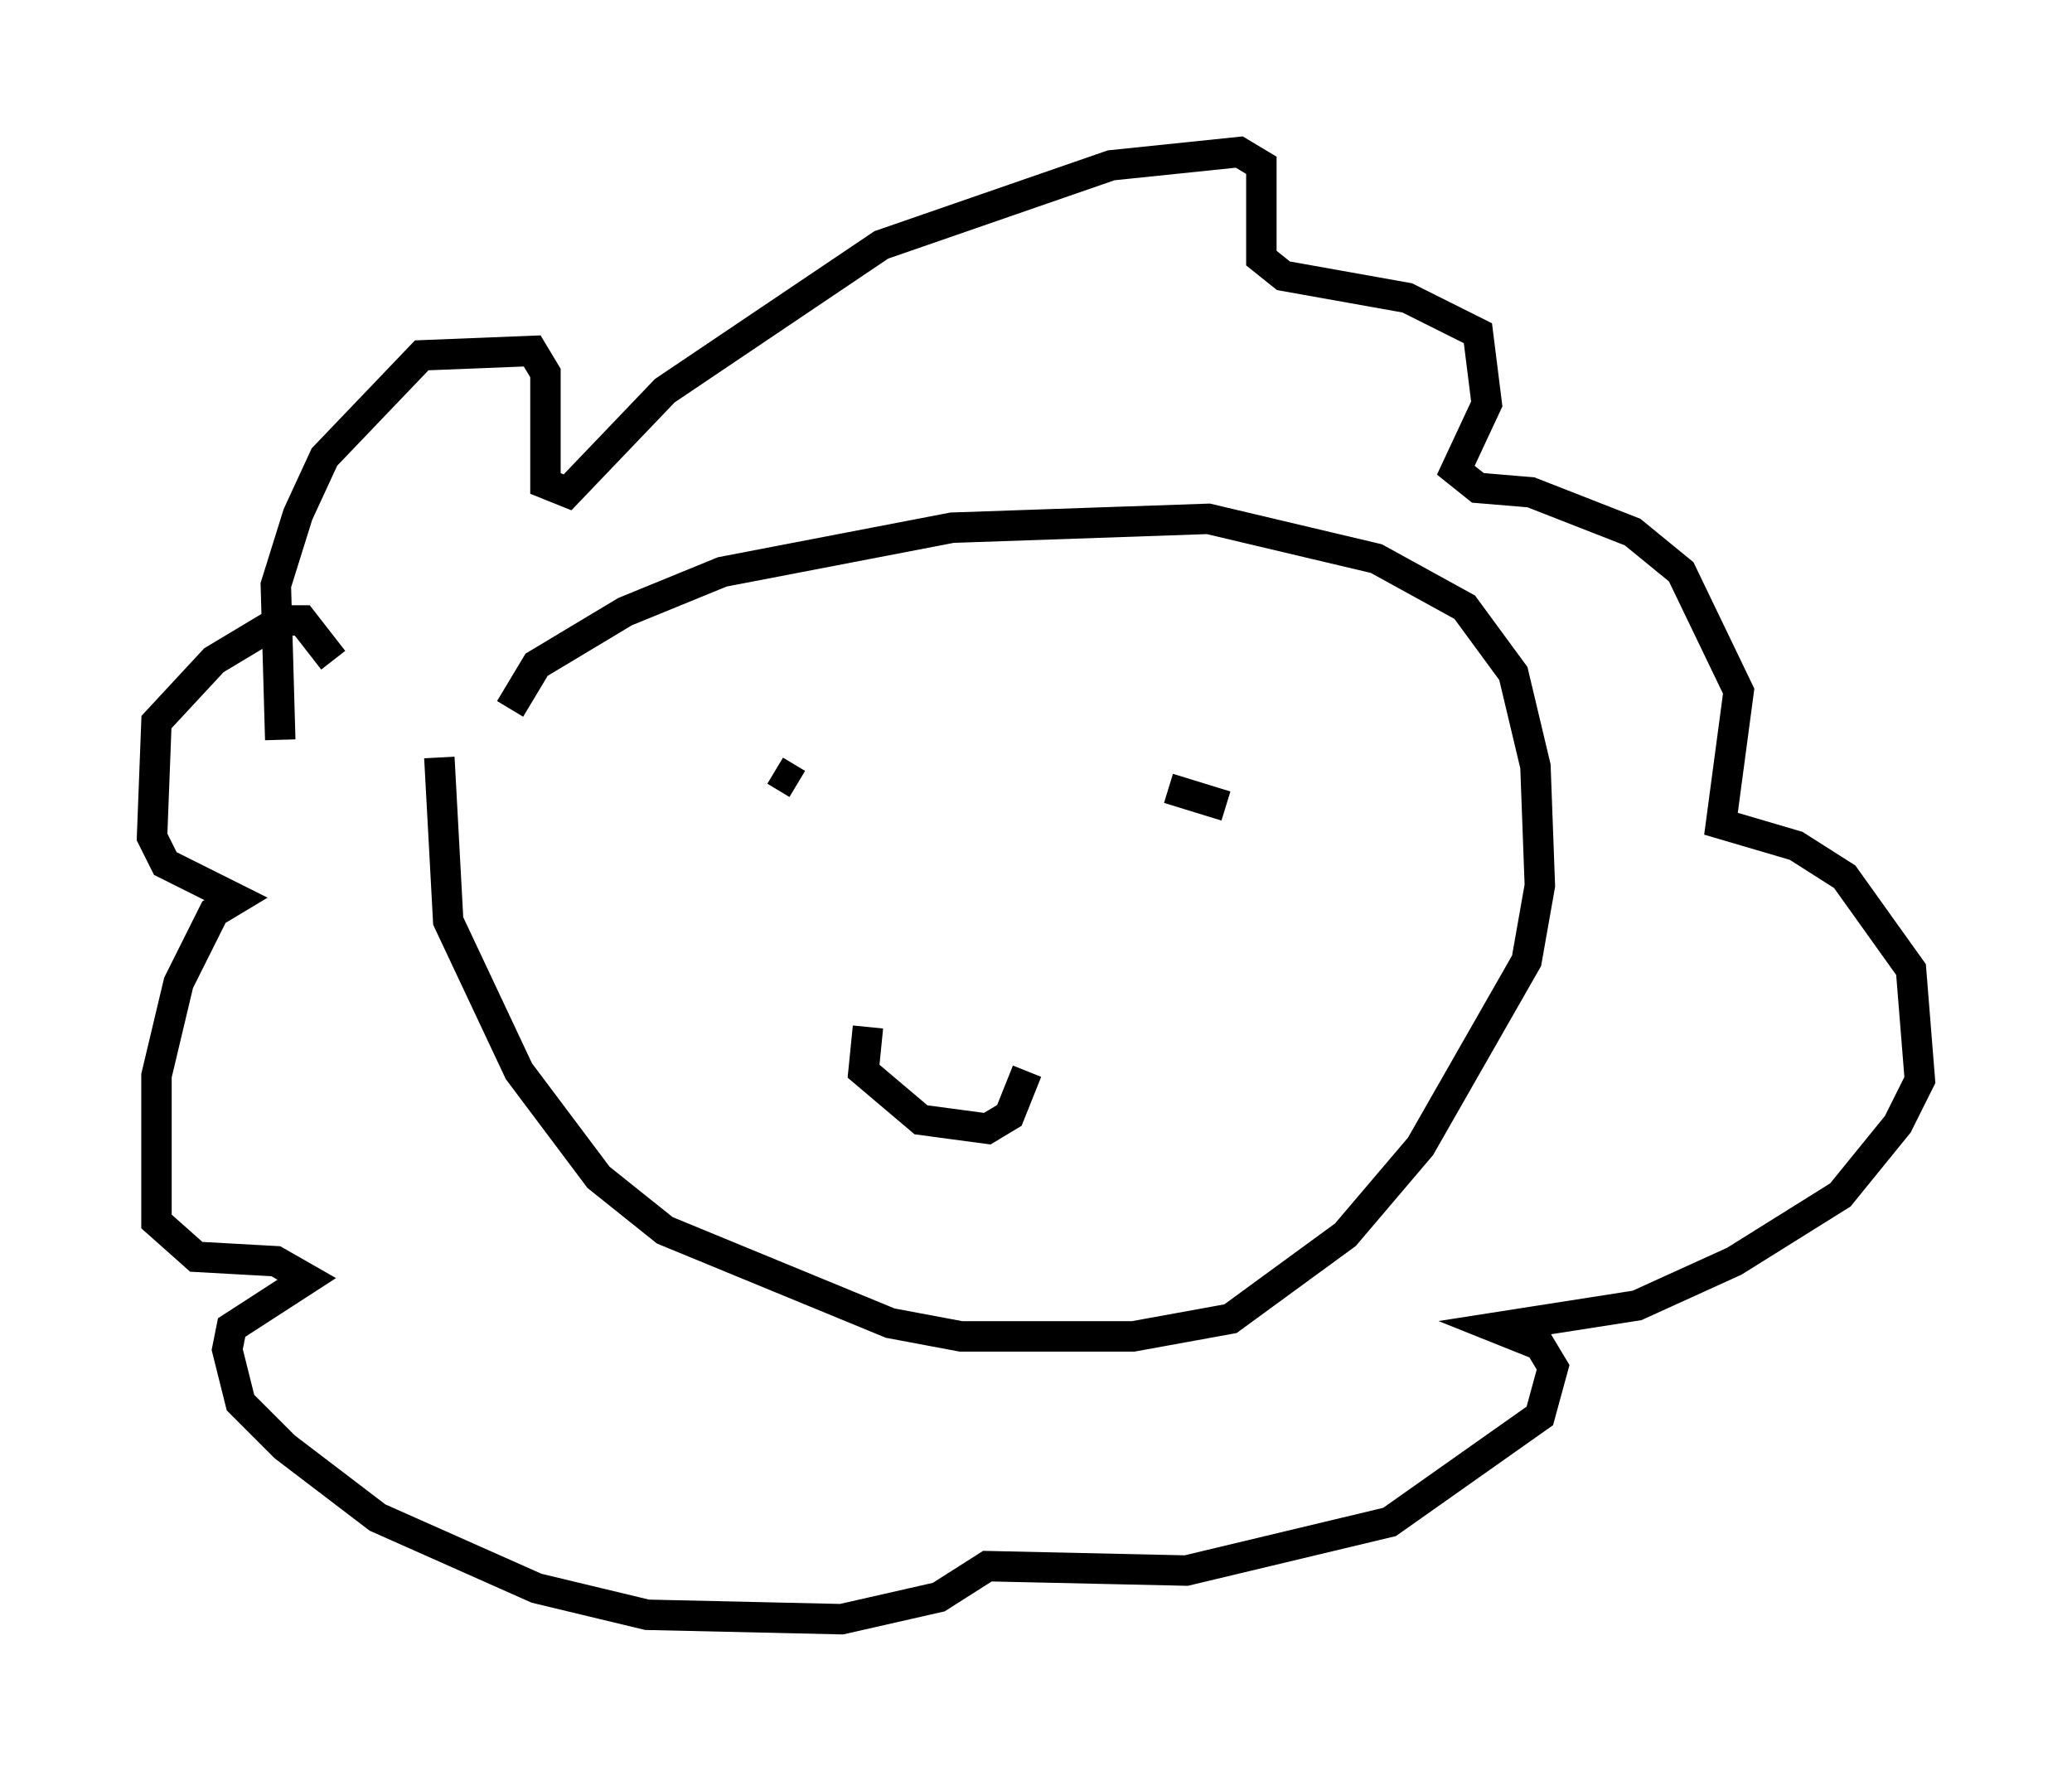 <?xml version="1.0" encoding="utf-8" ?>
<svg baseProfile="full" height="58.223" version="1.1" width="68.1" xmlns="http://www.w3.org/2000/svg" xmlns:ev="http://www.w3.org/2001/xml-events" xmlns:xlink="http://www.w3.org/1999/xlink"><defs /><rect fill="white" height="58.223" width="68.1" x="0" y="0" /><path d="M16.62, 24.754 m0.145, -1.453 l0.872, -1.453 2.905, -1.743 l3.196, -1.307 7.553, -1.453 l8.425, -0.291 5.52, 1.307 l2.905, 1.598 1.598, 2.179 l0.726, 3.05 0.145, 3.922 l-0.436, 2.469 -3.486, 6.101 l-2.469, 2.905 -3.777, 2.76 l-3.196, 0.581 -5.665, 0.0 l-2.324, -0.436 -7.408, -3.05 l-2.179, -1.743 -2.615, -3.486 l-2.324, -4.939 -0.291, -5.374 m-5.229, -0.581 l-0.145, -5.084 0.726, -2.324 l0.872, -1.888 3.196, -3.341 l3.631, -0.145 0.436, 0.726 l0.0, 3.631 0.726, 0.291 l3.196, -3.341 7.117, -4.793 l7.553, -2.615 4.212, -0.436 l0.726, 0.436 0.0, 3.05 l0.726, 0.581 4.067, 0.726 l2.324, 1.162 0.291, 2.324 l-1.017, 2.179 0.726, 0.581 l1.743, 0.145 3.341, 1.307 l1.598, 1.307 1.888, 3.922 l-0.581, 4.358 2.469, 0.726 l1.598, 1.017 2.179, 3.05 l0.291, 3.631 -0.726, 1.453 l-1.888, 2.324 -3.486, 2.179 l-3.196, 1.453 -4.648, 0.726 l1.453, 0.581 0.436, 0.726 l-0.436, 1.598 -4.939, 3.486 l-6.682, 1.598 -6.536, -0.145 l-1.598, 1.017 -3.196, 0.726 l-6.391, -0.145 -3.631, -0.872 l-5.229, -2.324 -3.05, -2.324 l-1.453, -1.453 -0.436, -1.743 l0.145, -0.726 2.469, -1.598 l-1.017, -0.581 -2.615, -0.145 l-1.307, -1.162 0.0, -4.793 l0.726, -3.05 1.162, -2.324 l0.726, -0.436 -2.324, -1.162 l-0.436, -0.872 0.145, -3.777 l1.888, -2.034 2.179, -1.307 l0.726, 0.0 1.017, 1.307 m14.525, 3.631 l0.726, 0.436 m14.089, -1.017 l0.0, 0.0 m-1.888, 1.162 l1.888, 0.581 m-11.765, 7.263 l-0.145, 1.453 1.888, 1.598 l2.179, 0.291 0.726, -0.436 l0.581, -1.453 " fill="none" stroke="black" stroke-width="1" /></svg>